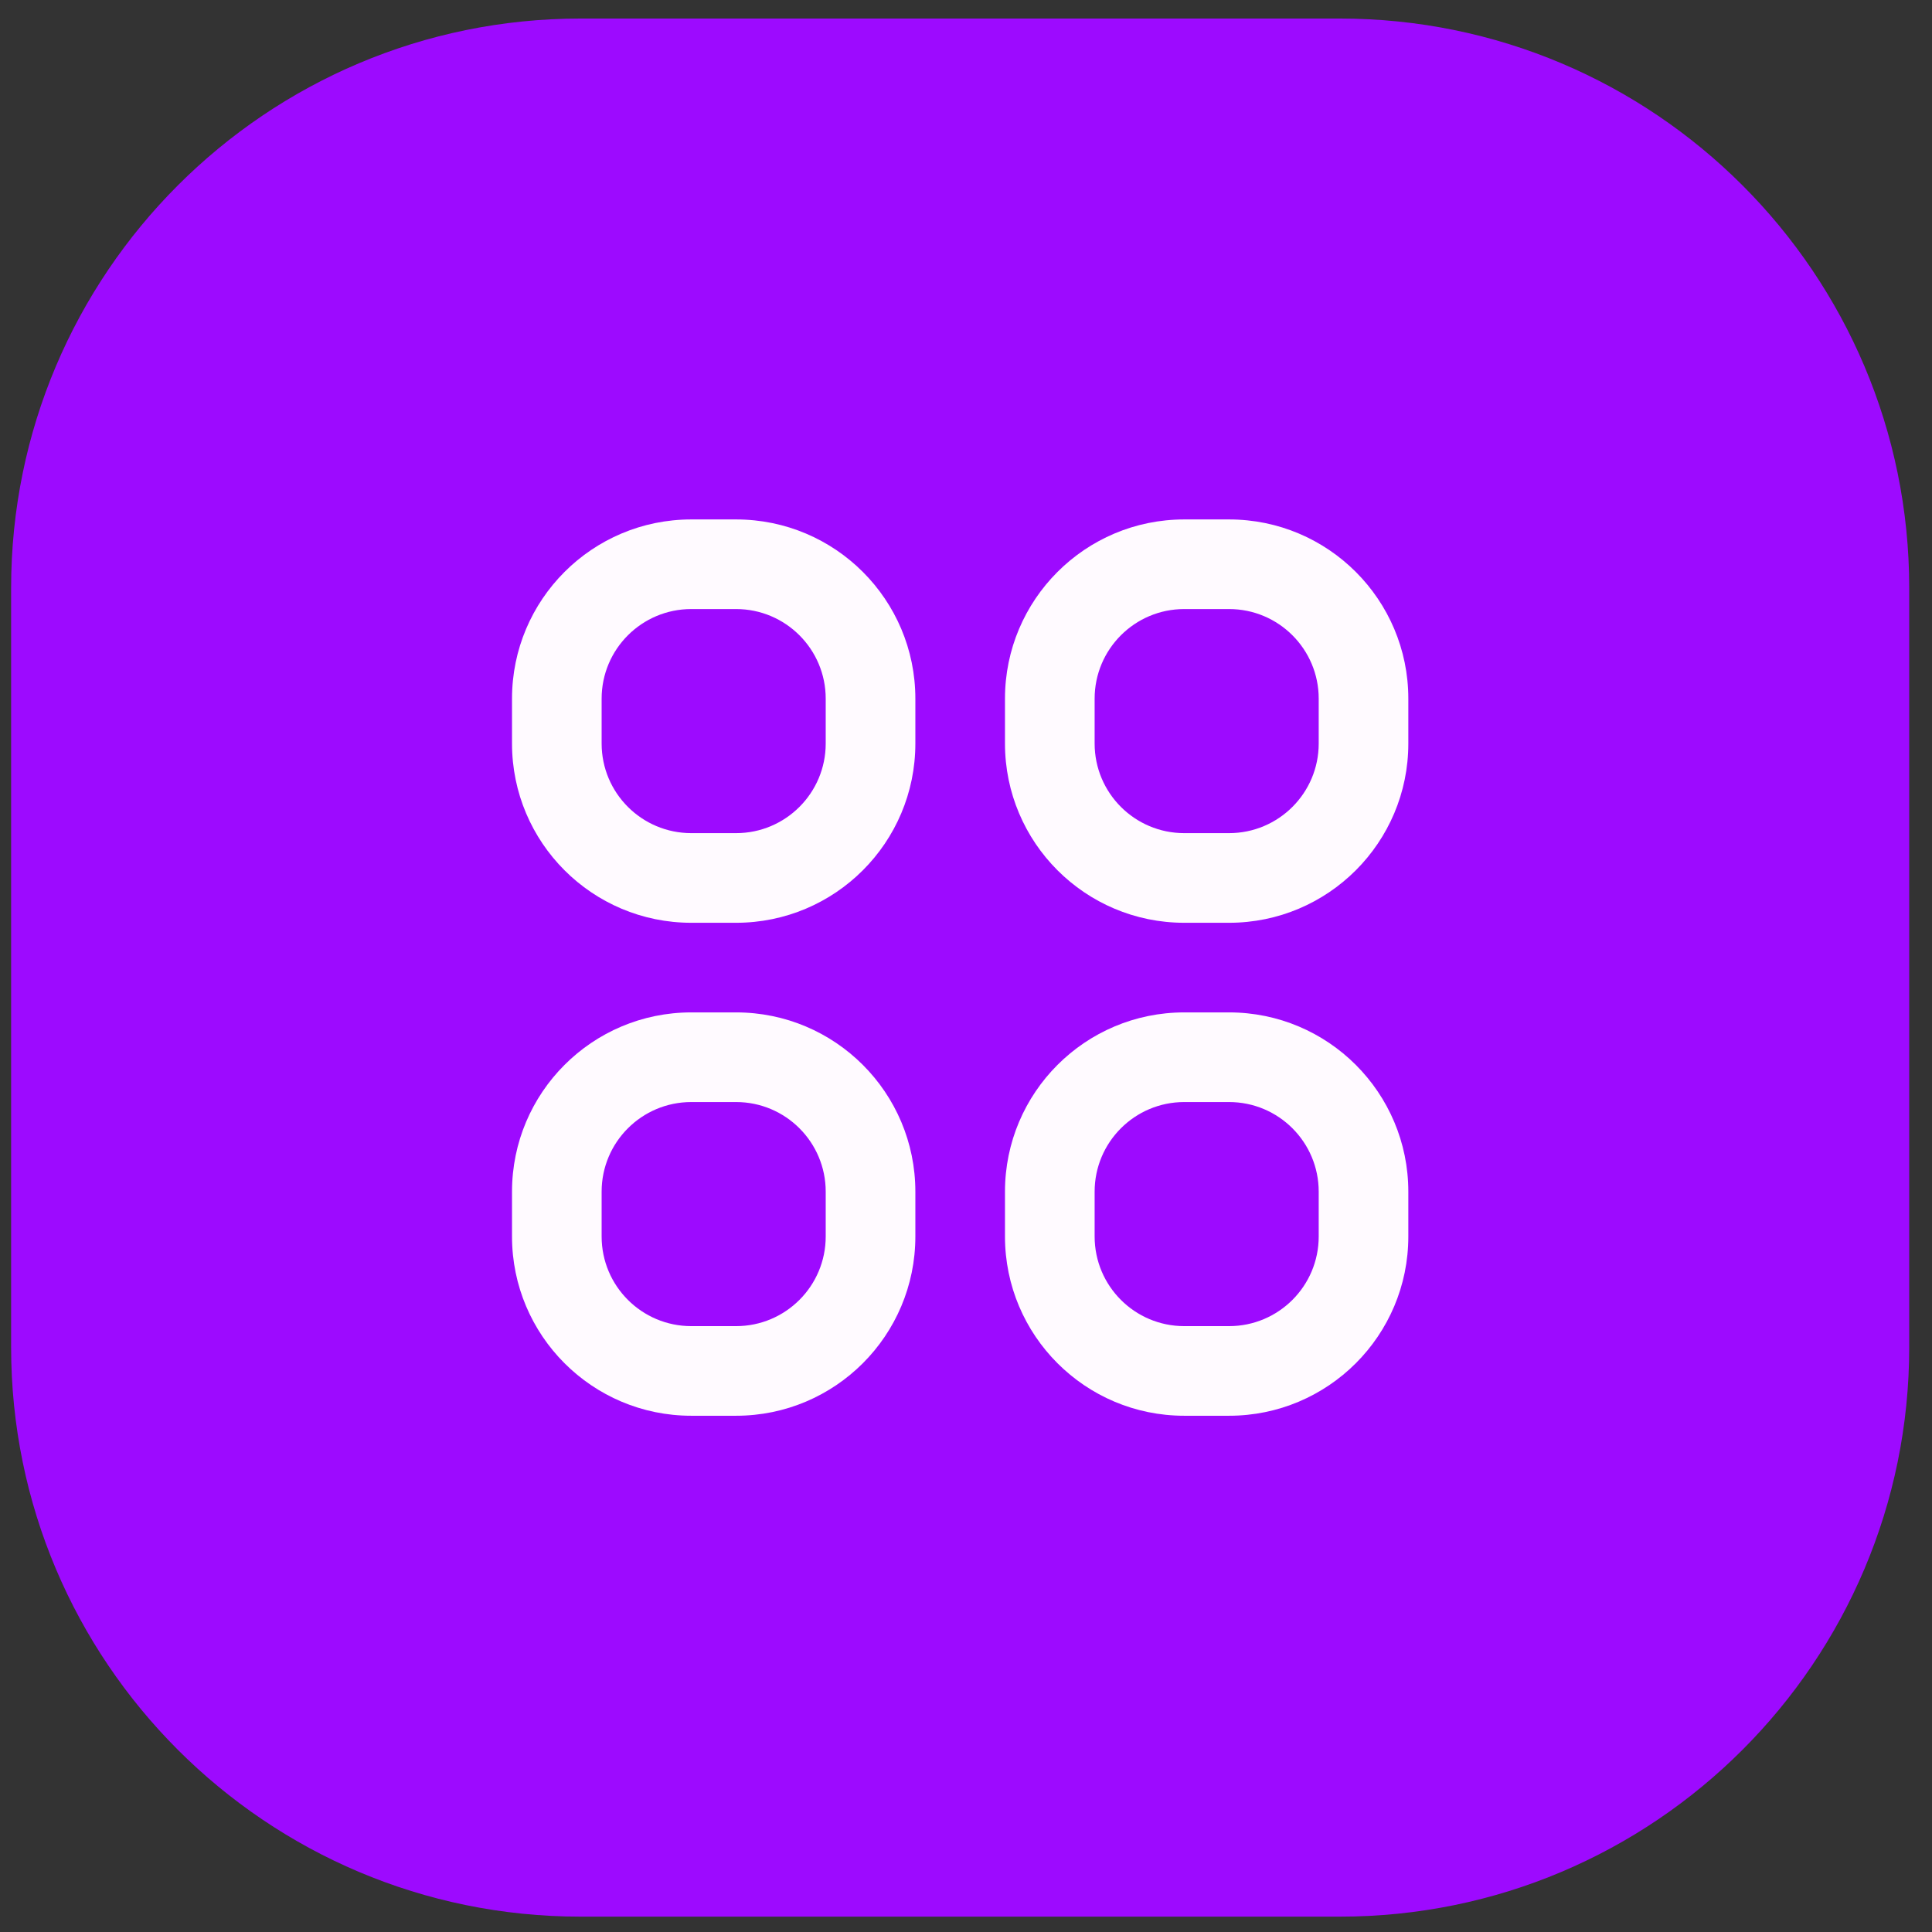 <svg width="57" height="57" viewBox="0 0 57 57" fill="none" xmlns="http://www.w3.org/2000/svg">
<rect x="0" y="0" width="57" height="57" fill="#333333" stroke="none"/>
<g clip-path="url(#clip0_2316_264)">
<path d="M39.528 0.547H17.128C7.85 0.547 0.328 8.068 0.328 17.347V39.747C0.328 49.025 7.85 56.547 17.128 56.547H39.528C48.806 56.547 56.328 49.025 56.328 39.747V17.347C56.328 8.068 48.806 0.547 39.528 0.547Z" fill="#9D0AFF"/>
<path fill-rule="evenodd" clip-rule="evenodd" d="M15.106 20.613C15.106 17.693 17.474 15.325 20.395 15.325H21.717C24.638 15.325 27.006 17.693 27.006 20.613V21.936C27.006 24.857 24.638 27.225 21.717 27.225H20.395C17.474 27.225 15.106 24.857 15.106 21.936V20.613ZM20.395 17.969C18.934 17.969 17.75 19.153 17.75 20.613V21.936C17.75 23.396 18.934 24.58 20.395 24.58H21.717C23.177 24.58 24.361 23.396 24.361 21.936V20.613C24.361 19.153 23.177 17.969 21.717 17.969H20.395ZM29.65 20.613C29.65 17.693 32.018 15.325 34.939 15.325H36.261C39.182 15.325 41.55 17.693 41.55 20.613V21.936C41.55 24.857 39.182 27.225 36.261 27.225H34.939C32.018 27.225 29.65 24.857 29.65 21.936V20.613ZM34.939 17.969C33.479 17.969 32.295 19.153 32.295 20.613V21.936C32.295 23.396 33.479 24.58 34.939 24.58H36.261C37.722 24.58 38.906 23.396 38.906 21.936V20.613C38.906 19.153 37.722 17.969 36.261 17.969H34.939ZM15.106 35.158C15.106 32.237 17.474 29.869 20.395 29.869H21.717C24.638 29.869 27.006 32.237 27.006 35.158V36.48C27.006 39.401 24.638 41.769 21.717 41.769H20.395C17.474 41.769 15.106 39.401 15.106 36.48V35.158ZM20.395 32.514C18.934 32.514 17.75 33.698 17.75 35.158V36.48C17.75 37.941 18.934 39.125 20.395 39.125H21.717C23.177 39.125 24.361 37.941 24.361 36.48V35.158C24.361 33.698 23.177 32.514 21.717 32.514H20.395ZM29.65 35.158C29.65 32.237 32.018 29.869 34.939 29.869H36.261C39.182 29.869 41.55 32.237 41.55 35.158V36.48C41.55 39.401 39.182 41.769 36.261 41.769H34.939C32.018 41.769 29.65 39.401 29.65 36.48V35.158ZM34.939 32.514C33.479 32.514 32.295 33.698 32.295 35.158V36.48C32.295 37.941 33.479 39.125 34.939 39.125H36.261C37.722 39.125 38.906 37.941 38.906 36.48V35.158C38.906 33.698 37.722 32.514 36.261 32.514H34.939Z" fill="#FFFAFF"/>
</g>
<defs>
<clipPath id="clip0_2316_264">
<rect width="56" height="56" fill="white" transform="translate(0.328 0.547)"/>
</clipPath>
</defs>
</svg>
